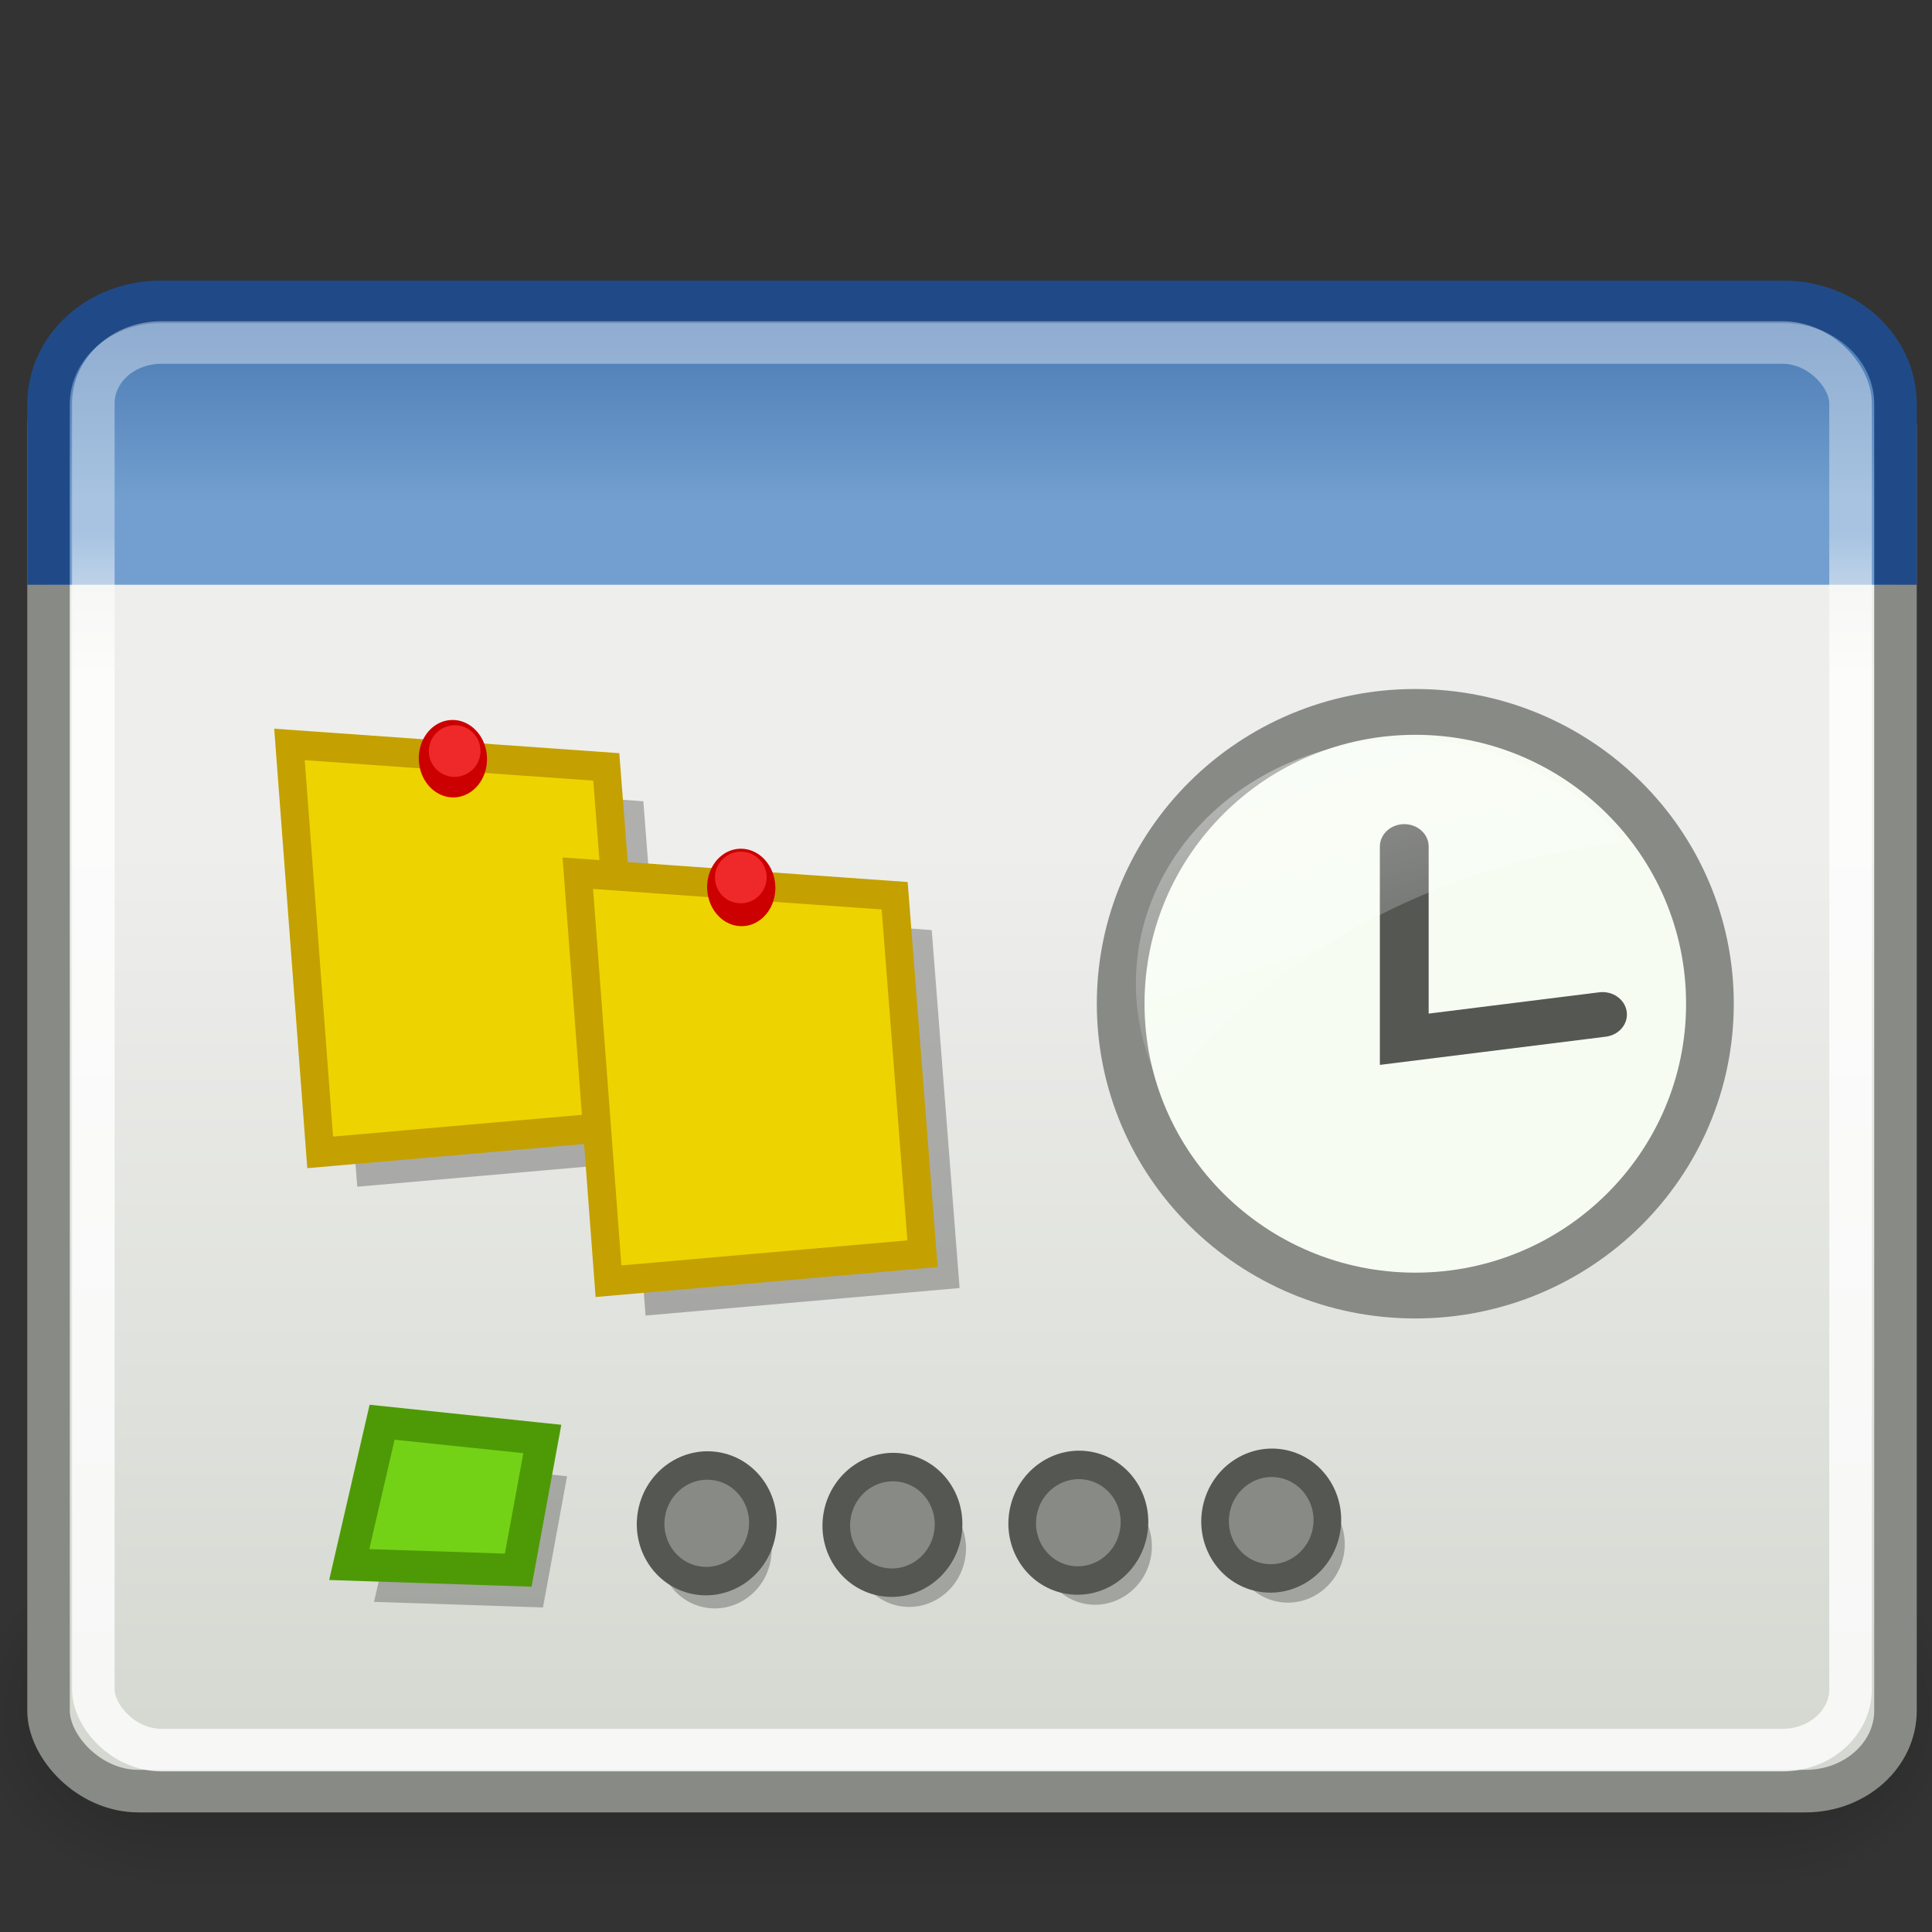 <?xml version="1.0" encoding="UTF-8" standalone="no"?>
<!-- Created with Inkscape (http://www.inkscape.org/) -->

<svg
   xmlns:dc="http://purl.org/dc/elements/1.1/"
   xmlns:cc="http://creativecommons.org/ns#"
   xmlns:rdf="http://www.w3.org/1999/02/22-rdf-syntax-ns#"
   xmlns:svg="http://www.w3.org/2000/svg"
   xmlns="http://www.w3.org/2000/svg"
   xmlns:xlink="http://www.w3.org/1999/xlink"
   xmlns:sodipodi="http://sodipodi.sourceforge.net/DTD/sodipodi-0.dtd"
   xmlns:inkscape="http://www.inkscape.org/namespaces/inkscape"
   inkscape:export-ydpi="240"
   inkscape:export-xdpi="240"
   inkscape:export-filename="/home/patrick/Desktop/ccsm.png"
   width="48px"
   height="48px"
   id="svg11300"
   sodipodi:version="0.32"
   inkscape:version="0.48.0 r9654"
   sodipodi:docname="screenlets-gray.svg"
   inkscape:output_extension="org.inkscape.output.svg.inkscape"
   version="1.1">
  <rect width="100%" height="100%" fill="#333333" stroke="none"/>
  <defs
     id="defs3">
    <inkscape:perspective
       sodipodi:type="inkscape:persp3d"
       inkscape:vp_x="0 : 24 : 1"
       inkscape:vp_y="0 : 1000 : 0"
       inkscape:vp_z="48 : 24 : 1"
       inkscape:persp3d-origin="24 : 16 : 1"
       id="perspective72" />
    <linearGradient
       id="linearGradient47870">
      <stop
         id="stop47872"
         offset="0"
         style="stop-color:#000000;stop-opacity:0" />
      <stop
         id="stop47878"
         offset="0.5"
         style="stop-color:#000000;stop-opacity:1" />
      <stop
         id="stop47874"
         offset="1"
         style="stop-color:#000000;stop-opacity:0" />
    </linearGradient>
    <linearGradient
       id="linearGradient51765">
      <stop
         id="stop51767"
         offset="0"
         style="stop-color:#000000;stop-opacity:1" />
      <stop
         id="stop51769"
         offset="1"
         style="stop-color:#000000;stop-opacity:0" />
    </linearGradient>
    <linearGradient
       id="linearGradient2781">
      <stop
         id="stop2783"
         offset="0"
         style="stop-color:#d3d7cf;stop-opacity:1" />
      <stop
         id="stop2785"
         offset="1"
         style="stop-color:#eeeeec;stop-opacity:1" />
    </linearGradient>
    <linearGradient
       id="linearGradient3674">
      <stop
         id="stop3676"
         offset="0"
         style="stop-color:#3465a4;stop-opacity:1" />
      <stop
         id="stop3678"
         offset="1"
         style="stop-color:#729fcf;stop-opacity:1;" />
    </linearGradient>
    <linearGradient
       id="linearGradient3690">
      <stop
         id="stop3692"
         offset="0"
         style="stop-color:white;stop-opacity:1;" />
      <stop
         id="stop3694"
         offset="1"
         style="stop-color:white;stop-opacity:0.469" />
    </linearGradient>
    <linearGradient
       inkscape:collect="always"
       xlink:href="#linearGradient47870"
       id="linearGradient2282"
       gradientUnits="userSpaceOnUse"
       gradientTransform="matrix(0.979,0,0,0.715,-8.501,52.113)"
       x1="32.085"
       y1="-14.402"
       x2="32.085"
       y2="-5.563" />
    <radialGradient
       inkscape:collect="always"
       xlink:href="#linearGradient51765"
       id="radialGradient2284"
       gradientUnits="userSpaceOnUse"
       gradientTransform="matrix(1.958,-8.146468e-7,6.6614241e-7,1.457,-59.018,62.738)"
       cx="51.438"
       cy="-12.203"
       fx="51.438"
       fy="-12.203"
       r="2.172" />
    <radialGradient
       inkscape:collect="always"
       xlink:href="#linearGradient51765"
       id="radialGradient2286"
       gradientUnits="userSpaceOnUse"
       gradientTransform="matrix(-1.958,-9.2540676e-8,-1.2888861e-7,1.457,110.018,62.738)"
       cx="51.438"
       cy="-12.203"
       fx="51.438"
       fy="-12.203"
       r="2.172" />
    <linearGradient
       inkscape:collect="always"
       xlink:href="#linearGradient3690"
       id="linearGradient2289"
       gradientUnits="userSpaceOnUse"
       gradientTransform="matrix(1.408,0,0,1.206,-11.06,-2.946)"
       x1="9.5"
       y1="16.264"
       x2="9.5"
       y2="13.409" />
    <linearGradient
       inkscape:collect="always"
       xlink:href="#linearGradient3674"
       id="linearGradient2292"
       gradientUnits="userSpaceOnUse"
       gradientTransform="matrix(1.391,0,0,1.271,-10.614,-3.302)"
       x1="23.069"
       y1="6.799"
       x2="23.069"
       y2="12.403" />
    <linearGradient
       inkscape:collect="always"
       xlink:href="#linearGradient2781"
       id="linearGradient2295"
       gradientUnits="userSpaceOnUse"
       gradientTransform="matrix(1.391,0,0,1.177,-10.614,-1.983)"
       x1="24.926"
       y1="40"
       x2="24.926"
       y2="19.539" />
    <linearGradient
       id="linearGradient4138"
       inkscape:collect="always">
      <stop
         id="stop4140"
         offset="0"
         style="stop-color:#3465a4;stop-opacity:1;" />
      <stop
         id="stop4142"
         offset="1"
         style="stop-color:#3465a4;stop-opacity:0;" />
    </linearGradient>
    <linearGradient
       inkscape:collect="always"
       xlink:href="#linearGradient4138"
       id="linearGradient2275"
       gradientUnits="userSpaceOnUse"
       gradientTransform="matrix(1.763,0,0,-1.732,-16.443,56.989)"
       x1="22.958"
       y1="13.434"
       x2="22.958"
       y2="27.138" />
    <linearGradient
       y2="41.842"
       x2="30.035"
       y1="37.667"
       x1="36.202"
       gradientUnits="userSpaceOnUse"
       id="linearGradient2926"
       xlink:href="#linearGradient3307"
       inkscape:collect="always" />
    <linearGradient
       y2="52.806"
       x2="33.358"
       y1="37.386"
       x1="33.358"
       gradientUnits="userSpaceOnUse"
       id="linearGradient2924"
       xlink:href="#linearGradient3315"
       inkscape:collect="always" />
    <linearGradient
       y2="51.47"
       x2="33.233"
       y1="44.886"
       x1="38.046"
       gradientUnits="userSpaceOnUse"
       id="linearGradient2922"
       xlink:href="#linearGradient3355"
       inkscape:collect="always" />
    <linearGradient
       y2="50.416"
       x2="33.666"
       y1="46.094"
       x1="35.198"
       gradientUnits="userSpaceOnUse"
       id="linearGradient2920"
       xlink:href="#linearGradient3331"
       inkscape:collect="always" />
    <linearGradient
       id="linearGradient3355">
      <stop
         id="stop3357"
         offset="0"
         style="stop-color:#6f716c;stop-opacity:1;" />
      <stop
         id="stop3359"
         offset="1"
         style="stop-color:#888a85;stop-opacity:0;" />
    </linearGradient>
    <linearGradient
       inkscape:collect="always"
       id="linearGradient3331">
      <stop
         style="stop-color:#d3d7cf;stop-opacity:1;"
         offset="0"
         id="stop3333" />
      <stop
         style="stop-color:#d3d7cf;stop-opacity:0;"
         offset="1"
         id="stop3335" />
    </linearGradient>
    <linearGradient
       inkscape:collect="always"
       id="linearGradient3315">
      <stop
         style="stop-color:white;stop-opacity:1;"
         offset="0"
         id="stop3317" />
      <stop
         style="stop-color:white;stop-opacity:0;"
         offset="1"
         id="stop3319" />
    </linearGradient>
    <linearGradient
       inkscape:collect="always"
       id="linearGradient3307">
      <stop
         style="stop-color:#888a85;stop-opacity:1;"
         offset="0"
         id="stop3309" />
      <stop
         style="stop-color:#888a85;stop-opacity:0;"
         offset="1"
         id="stop3311" />
    </linearGradient>
    <linearGradient
       y2="13.409"
       x2="9.5"
       y1="16.264"
       x1="9.5"
       gradientTransform="translate(5,-6)"
       gradientUnits="userSpaceOnUse"
       id="linearGradient2554"
       xlink:href="#linearGradient3690"
       inkscape:collect="always" />
    <linearGradient
       y2="12.403"
       x2="23.069"
       y1="6.799"
       x1="23.069"
       gradientTransform="translate(5,-6)"
       gradientUnits="userSpaceOnUse"
       id="linearGradient2552"
       xlink:href="#linearGradient3674"
       inkscape:collect="always" />
    <linearGradient
       y2="19.539"
       x2="24.926"
       y1="40"
       x1="24.926"
       gradientTransform="translate(5,-6)"
       gradientUnits="userSpaceOnUse"
       id="linearGradient2550"
       xlink:href="#linearGradient2781"
       inkscape:collect="always" />
    <linearGradient
       x1="32.085"
       y1="-14.402"
       x2="32.085"
       y2="-5.563"
       id="linearGradient54729"
       xlink:href="#linearGradient47870"
       gradientUnits="userSpaceOnUse"
       gradientTransform="matrix(0.979,0,0,0.715,-8.501,52.113)" />
    <radialGradient
       cx="51.438"
       cy="-12.203"
       r="2.172"
       fx="51.438"
       fy="-12.203"
       id="radialGradient54731"
       xlink:href="#linearGradient51765"
       gradientUnits="userSpaceOnUse"
       gradientTransform="matrix(1.958,-8.146468e-7,6.6614241e-7,1.457,-59.018,62.738)" />
    <radialGradient
       cx="51.438"
       cy="-12.203"
       r="2.172"
       fx="51.438"
       fy="-12.203"
       id="radialGradient54733"
       xlink:href="#linearGradient51765"
       gradientUnits="userSpaceOnUse"
       gradientTransform="matrix(-1.958,-9.2540676e-8,-1.2888861e-7,1.457,110.018,62.738)" />
    <linearGradient
       inkscape:collect="always"
       xlink:href="#linearGradient3331"
       id="linearGradient2401"
       gradientUnits="userSpaceOnUse"
       x1="35.198"
       y1="46.094"
       x2="33.666"
       y2="50.416" />
    <linearGradient
       inkscape:collect="always"
       xlink:href="#linearGradient3355"
       id="linearGradient2403"
       gradientUnits="userSpaceOnUse"
       x1="38.046"
       y1="44.886"
       x2="33.233"
       y2="51.47" />
    <linearGradient
       inkscape:collect="always"
       xlink:href="#linearGradient3315"
       id="linearGradient2405"
       gradientUnits="userSpaceOnUse"
       x1="33.358"
       y1="37.386"
       x2="33.358"
       y2="52.806" />
    <linearGradient
       inkscape:collect="always"
       xlink:href="#linearGradient3307"
       id="linearGradient2407"
       gradientUnits="userSpaceOnUse"
       x1="36.202"
       y1="37.667"
       x2="30.035"
       y2="41.842" />
    <inkscape:perspective
       id="perspective2864"
       inkscape:persp3d-origin="0.5 : 0.33333333 : 1"
       inkscape:vp_z="1 : 0.5 : 1"
       inkscape:vp_y="0 : 1000 : 0"
       inkscape:vp_x="0 : 0.5 : 1"
       sodipodi:type="inkscape:persp3d" />
    <linearGradient
       inkscape:collect="always"
       xlink:href="#linearGradient4542"
       id="linearGradient6608"
       gradientUnits="userSpaceOnUse"
       gradientTransform="translate(-5.288,-9.675)"
       x1="24.486"
       y1="15.859"
       x2="26"
       y2="20.411" />
    <linearGradient
       id="linearGradient4542">
      <stop
         style="stop-color:#ffffff;stop-opacity:1;"
         offset="0"
         id="stop4544" />
      <stop
         style="stop-color:#ffffff;stop-opacity:0;"
         offset="1"
         id="stop4546" />
    </linearGradient>
    <linearGradient
       inkscape:collect="always"
       xlink:href="#linearGradient5561"
       id="linearGradient5608"
       gradientUnits="userSpaceOnUse"
       gradientTransform="matrix(0.876,0,0,0.914,1.082,-6.371)"
       x1="15.75"
       y1="11.07"
       x2="15.75"
       y2="14.625" />
    <linearGradient
       id="linearGradient5561">
      <stop
         id="stop5563"
         offset="0"
         style="stop-color:#edd400;stop-opacity:1;" />
      <stop
         id="stop5565"
         offset="1"
         style="stop-color:#edd400;stop-opacity:1;" />
    </linearGradient>
    <linearGradient
       inkscape:collect="always"
       xlink:href="#linearGradient5561"
       id="linearGradient5572"
       gradientUnits="userSpaceOnUse"
       gradientTransform="matrix(0.876,0,0,0.914,5.7,2.629)"
       x1="15.75"
       y1="11.07"
       x2="15.75"
       y2="14.625" />
    <linearGradient
       id="linearGradient2877">
      <stop
         id="stop2879"
         offset="0"
         style="stop-color:#edd400;stop-opacity:1;" />
      <stop
         id="stop2881"
         offset="1"
         style="stop-color:#edd400;stop-opacity:1;" />
    </linearGradient>
    <linearGradient
       inkscape:collect="always"
       xlink:href="#linearGradient4542"
       id="linearGradient3028"
       gradientUnits="userSpaceOnUse"
       gradientTransform="translate(51.657,-0.946)"
       x1="24.486"
       y1="15.859"
       x2="26"
       y2="20.411" />
    <linearGradient
       inkscape:collect="always"
       xlink:href="#linearGradient4542"
       id="linearGradient3039"
       gradientUnits="userSpaceOnUse"
       gradientTransform="translate(51.657,-0.946)"
       x1="24.486"
       y1="15.859"
       x2="26"
       y2="20.411" />
    <linearGradient
       inkscape:collect="always"
       xlink:href="#linearGradient5561"
       id="linearGradient3227"
       gradientUnits="userSpaceOnUse"
       gradientTransform="matrix(0.876,0,0,0.914,5.7,2.629)"
       x1="15.75"
       y1="11.07"
       x2="15.75"
       y2="14.625" />
    <linearGradient
       inkscape:collect="always"
       xlink:href="#linearGradient5561"
       id="linearGradient3229"
       gradientUnits="userSpaceOnUse"
       gradientTransform="matrix(1.752,0,0,1.829,46.077,-8.164)"
       x1="15.75"
       y1="11.07"
       x2="15.75"
       y2="14.625" />
    <linearGradient
       id="linearGradient4542-7">
      <stop
         style="stop-color:#ffffff;stop-opacity:1;"
         offset="0"
         id="stop4544-2" />
      <stop
         style="stop-color:#ffffff;stop-opacity:0;"
         offset="1"
         id="stop4546-2" />
    </linearGradient>
    <linearGradient
       id="linearGradient5561-6">
      <stop
         id="stop5563-1"
         offset="0"
         style="stop-color:#edd400;stop-opacity:1;" />
      <stop
         id="stop5565-0"
         offset="1"
         style="stop-color:#edd400;stop-opacity:1;" />
    </linearGradient>
    <linearGradient
       id="linearGradient3111">
      <stop
         id="stop3113"
         offset="0"
         style="stop-color:#edd400;stop-opacity:1;" />
      <stop
         id="stop3115"
         offset="1"
         style="stop-color:#edd400;stop-opacity:1;" />
    </linearGradient>
    <linearGradient
       x1="302.857"
       y1="366.648"
       x2="302.857"
       y2="609.505"
       id="linearGradient2788"
       xlink:href="#linearGradient5048-7"
       gradientUnits="userSpaceOnUse"
       gradientTransform="matrix(0.066,0,0,0.025,0.314,31.942)" />
    <linearGradient
       id="linearGradient5048-7">
      <stop
         id="stop5050-5"
         style="stop-color:#000000;stop-opacity:0"
         offset="0" />
      <stop
         id="stop5056-9"
         style="stop-color:#000000;stop-opacity:1"
         offset="0.5" />
      <stop
         id="stop5052-6"
         style="stop-color:#000000;stop-opacity:0"
         offset="1" />
    </linearGradient>
    <radialGradient
       cx="605.714"
       cy="486.648"
       r="117.143"
       fx="605.714"
       fy="486.648"
       id="radialGradient2785"
       xlink:href="#linearGradient5060-6"
       gradientUnits="userSpaceOnUse"
       gradientTransform="matrix(0.066,0,0,0.025,0.327,31.942)" />
    <linearGradient
       id="linearGradient5060-6">
      <stop
         id="stop5062-3"
         style="stop-color:#000000;stop-opacity:1"
         offset="0" />
      <stop
         id="stop5064-1"
         style="stop-color:#000000;stop-opacity:0"
         offset="1" />
    </linearGradient>
    <radialGradient
       cx="605.714"
       cy="486.648"
       r="117.143"
       fx="605.714"
       fy="486.648"
       id="radialGradient2782"
       xlink:href="#linearGradient5060-6"
       gradientUnits="userSpaceOnUse"
       gradientTransform="matrix(-0.066,0,0,0.025,47.673,31.942)" />
    <linearGradient
       id="linearGradient3127">
      <stop
         id="stop3129"
         style="stop-color:#000000;stop-opacity:1"
         offset="0" />
      <stop
         id="stop3131"
         style="stop-color:#000000;stop-opacity:0"
         offset="1" />
    </linearGradient>
    <radialGradient
       cx="26.617"
       cy="-2.064"
       r="23"
       fx="26.617"
       fy="-2.064"
       id="radialGradient3966"
       xlink:href="#linearGradient3242-593-605-251-305"
       gradientUnits="userSpaceOnUse"
       gradientTransform="matrix(-1.8187668e-8,-1.066,1.397,0,35.965,58.559)" />
    <linearGradient
       id="linearGradient3242-593-605-251-305">
      <stop
         id="stop2749"
         style="stop-color:#3dd1ff;stop-opacity:1"
         offset="0" />
      <stop
         id="stop2751"
         style="stop-color:#08baff;stop-opacity:1"
         offset="0.262" />
      <stop
         id="stop2753"
         style="stop-color:#0085db;stop-opacity:1"
         offset="0.661" />
      <stop
         id="stop2755"
         style="stop-color:#006baf;stop-opacity:1"
         offset="1" />
    </linearGradient>
    <linearGradient
       x1="10.014"
       y1="44.96"
       x2="10.014"
       y2="2.876"
       id="linearGradient2857"
       xlink:href="#linearGradient3332-412-419-652-471"
       gradientUnits="userSpaceOnUse"
       gradientTransform="matrix(0.957,0,0,0.903,1.021,4.306)" />
    <linearGradient
       id="linearGradient3332-412-419-652-471">
      <stop
         id="stop2759"
         style="stop-color:#006baf;stop-opacity:1"
         offset="0" />
      <stop
         id="stop2761"
         style="stop-color:#08baff;stop-opacity:1"
         offset="1" />
    </linearGradient>
    <linearGradient
       x1="16.626"
       y1="15.298"
       x2="20.055"
       y2="24.628"
       id="linearGradient2849"
       xlink:href="#linearGradient8265-821-176-38-919-66-249"
       gradientUnits="userSpaceOnUse"
       gradientTransform="matrix(0.958,0,0,1.018,1.012,1.922)" />
    <linearGradient
       id="linearGradient8265-821-176-38-919-66-249">
      <stop
         id="stop2687"
         style="stop-color:#ffffff;stop-opacity:1"
         offset="0" />
      <stop
         id="stop2689"
         style="stop-color:#ffffff;stop-opacity:0"
         offset="1" />
    </linearGradient>
    <linearGradient
       x1="24.683"
       y1="9.242"
       x2="24.683"
       y2="13.523"
       id="linearGradient3639"
       xlink:href="#linearGradient3282"
       gradientUnits="userSpaceOnUse"
       gradientTransform="matrix(0.956,0,0,0.468,1.055,9.675)" />
    <linearGradient
       id="linearGradient3282">
      <stop
         id="stop3284"
         style="stop-color:#000000;stop-opacity:1"
         offset="0" />
      <stop
         id="stop3286"
         style="stop-color:#000000;stop-opacity:0"
         offset="1" />
    </linearGradient>
    <linearGradient
       x1="33.579"
       y1="5.709"
       x2="33.579"
       y2="16.323"
       id="linearGradient3636-65"
       xlink:href="#linearGradient2446-733-45"
       gradientUnits="userSpaceOnUse"
       gradientTransform="matrix(0.815,0,0,0.66,-2.259,3.234)" />
    <linearGradient
       id="linearGradient2446-733-45">
      <stop
         id="stop3793"
         style="stop-color:#fdfdf8;stop-opacity:1"
         offset="0" />
      <stop
         id="stop3795"
         style="stop-color:#d6d3b4;stop-opacity:1"
         offset="1" />
    </linearGradient>
    <linearGradient
       x1="16.916"
       y1="7.001"
       x2="16.916"
       y2="14"
       id="linearGradient3964"
       xlink:href="#linearGradient3958"
       gradientUnits="userSpaceOnUse" />
    <linearGradient
       id="linearGradient3958">
      <stop
         id="stop3960"
         style="stop-color:#aeae94;stop-opacity:1"
         offset="0" />
      <stop
         id="stop3962"
         style="stop-color:#626337;stop-opacity:1"
         offset="1" />
    </linearGradient>
    <linearGradient
       x1="12.579"
       y1="-7.807"
       x2="12.579"
       y2="41.827"
       id="linearGradient2852"
       xlink:href="#linearGradient2238"
       gradientUnits="userSpaceOnUse"
       gradientTransform="matrix(0.955,0,0,0.897,1.087,5.385)" />
    <linearGradient
       id="linearGradient2238">
      <stop
         id="stop2240"
         style="stop-color:#ffffff;stop-opacity:1"
         offset="0" />
      <stop
         id="stop2242"
         style="stop-color:#ffffff;stop-opacity:0"
         offset="1" />
    </linearGradient>
  </defs>
  <sodipodi:namedview
     stroke="#ef2929"
     fill="#eeeeec"
     id="base"
     pagecolor="#ffffff"
     bordercolor="#666666"
     borderopacity="0.255"
     inkscape:pageopacity="0.0"
     inkscape:pageshadow="2"
     inkscape:zoom="4"
     inkscape:cx="-0.94639777"
     inkscape:cy="48.323077"
     inkscape:current-layer="layer1"
     showgrid="false"
     inkscape:grid-bbox="true"
     inkscape:document-units="px"
     inkscape:showpageshadow="false"
     inkscape:window-width="1024"
     inkscape:window-height="717"
     inkscape:window-x="0"
     inkscape:window-y="0"
     showguides="true"
     inkscape:guide-bbox="true"
     inkscape:window-maximized="1" />
  <g
     id="layer1"
     inkscape:label="Layer 1"
     inkscape:groupmode="layer">
    <g
       transform="matrix(1.211,0,0,1.362,-6.847,-18.629)"
       id="g54724">
      <rect
         width="32.357"
         height="6.323"
         x="9.322"
         y="41.809"
         style="opacity:0.3;fill:url(#linearGradient2282);fill-opacity:1;fill-rule:evenodd;stroke:none"
         id="rect46899" />
      <path
         d="m 41.678,41.8 0,6.327 c 2.344,-0.024 4.252,-1.421 4.252,-3.152 0,-1.731 -1.908,-3.151 -4.252,-3.175 z"
         style="opacity:0.3;fill:url(#radialGradient2284);fill-opacity:1;fill-rule:evenodd;stroke:none"
         id="path48849"
         inkscape:connector-curvature="0" />
      <path
         d="m 9.322,41.8 0,6.327 C 6.978,48.103 5.07,46.705 5.07,44.974 c 0,-1.731 1.908,-3.151 4.252,-3.175 z"
         style="opacity:0.3;fill:url(#radialGradient2286);fill-opacity:1;fill-rule:evenodd;stroke:none"
         id="path52742"
         inkscape:connector-curvature="0" />
    </g>
    <rect
       style="fill:url(#linearGradient2295);fill-opacity:1;stroke:#888a85;stroke-width:1.057;stroke-miterlimit:4;stroke-opacity:1;stroke-dasharray:none"
       id="rect1915"
       width="45.887"
       height="35.892"
       x="1.206"
       y="8.608"
       rx="2.234"
       ry="2" />
    <path
       style="fill:url(#linearGradient2292);fill-opacity:1;stroke:#204a87;stroke-width:1.057;stroke-miterlimit:4;stroke-opacity:1"
       d="m 1.206,14.528 0,-4.486 c 0,-1.408 1.24,-2.542 2.781,-2.542 l 40.325,0 c 1.541,0 2.781,1.134 2.781,2.542 l 0,4.486"
       id="path1917"
       sodipodi:nodetypes="cccccc"
       inkscape:connector-curvature="0" />
    <rect
       style="opacity:0.8;fill:none;stroke:url(#linearGradient2289);stroke-width:1.057;stroke-miterlimit:4;stroke-opacity:1;stroke-dasharray:none"
       id="rect1919"
       width="43.657"
       height="34.97"
       x="2.319"
       y="8.51"
       rx="1.688"
       ry="1.511" />
    <g
       style="display:inline"
       inkscape:label="Base"
       id="g2721"
       transform="translate(-11.173,-40.076)" />
    <g
       id="g3034"
       transform="matrix(3.031,0,0,2.782,-201.096,-25.856)">
      <path
         inkscape:transform-center-y="3.1235186"
         inkscape:transform-center-x="-21.690936"
         transform="matrix(0.975,0,0,1.02,52.382,-1.27)"
         d="m 28.698,19.145 c 0,1.411 -1.109,2.555 -2.477,2.555 -1.368,0 -2.477,-1.144 -2.477,-2.555 0,-1.411 1.109,-2.555 2.477,-2.555 1.368,0 2.477,1.144 2.477,2.555 z"
         sodipodi:ry="2.5552826"
         sodipodi:rx="2.4766586"
         sodipodi:cy="19.144962"
         sodipodi:cx="26.22113"
         id="path3506"
         style="color:#000000;fill:#f6fcf2;fill-opacity:1;fill-rule:evenodd;stroke:#888a85;stroke-width:0.401;stroke-linecap:butt;stroke-linejoin:miter;stroke-miterlimit:4;stroke-opacity:1;stroke-dasharray:none;stroke-dashoffset:0;marker:none;visibility:visible;display:inline;overflow:visible"
         sodipodi:type="arc" />
      <path
         inkscape:transform-center-y="2.5891647"
         inkscape:transform-center-x="-22.419806"
         sodipodi:nodetypes="ccc"
         id="path3528"
         d="m 77.857,16.854 0,1.721 1.625,-0.221"
         style="fill:none;stroke:#555753;stroke-width:0.4;stroke-linecap:round;stroke-linejoin:miter;stroke-miterlimit:4;stroke-opacity:1;stroke-dasharray:none"
         inkscape:connector-curvature="0" />
      <path
         inkscape:transform-center-y="2.3505542"
         inkscape:transform-center-x="-21.407306"
         id="path4529"
         d="m 77.857,15.897 c -1.218,0 -2.2,0.973 -2.2,2.183 0,0.346 0.085,0.682 0.229,0.973 0.843,-1.21 2.207,-2.04 3.771,-2.236 -0.401,-0.556 -1.06,-0.921 -1.8,-0.921 z"
         style="opacity:0.528;color:#000000;fill:url(#linearGradient3039);fill-opacity:1;fill-rule:evenodd;stroke:none;stroke-width:0.4;marker:none;visibility:visible;display:inline;overflow:visible"
         inkscape:connector-curvature="0" />
    </g>
    <g
       id="g3216"
       transform="matrix(0.87,-0.053,0.051,0.906,-46.199,17.221)">
      <g
         inkscape:transform-center-y="-6.4926428"
         inkscape:transform-center-x="-23.453556"
         transform="matrix(2,0,0,2,26.677,-17.421)"
         id="g5567">
        <path
           style="fill:#000000;fill-opacity:0.263;fill-rule:evenodd;stroke:none"
           d="M 17.7,11.7 22.19,12.271 22.3,17.186 17.81,17.3 17.7,11.7 z"
           id="path4521"
           inkscape:connector-curvature="0" />
        <path
           style="fill:url(#linearGradient3227);fill-opacity:1;fill-rule:evenodd;stroke:#c4a000;stroke-width:0.4;stroke-linecap:butt;stroke-linejoin:miter;stroke-miterlimit:4;stroke-opacity:1;stroke-dasharray:none"
           d="M 17.2,11.2 21.69,11.771 21.8,16.686 17.31,16.8 17.2,11.2 z"
           id="path4523"
           inkscape:connector-curvature="0" />
        <path
           sodipodi:type="arc"
           style="color:#000000;fill:#cc0000;fill-opacity:1;fill-rule:evenodd;stroke:none;stroke-width:0.5;marker:none;visibility:visible;display:inline;overflow:visible"
           id="path4554"
           sodipodi:cx="19.754795"
           sodipodi:cy="11.67068"
           sodipodi:rx="0.4861359"
           sodipodi:ry="0.53033006"
           d="m 20.241,11.671 a 0.486,0.53 0 1 1 -0.972,0 0.486,0.53 0 1 1 0.972,0 z"
           transform="translate(-0.241,-0.14)" />
      </g>
      <path
         inkscape:transform-center-y="-11.938372"
         inkscape:transform-center-x="-23.24025"
         transform="matrix(1.515,0,0,1.333,35.839,-10.122)"
         d="m 20.241,11.671 a 0.486,0.53 0 1 1 -0.972,0 0.486,0.53 0 1 1 0.972,0 z"
         sodipodi:ry="0.53033006"
         sodipodi:rx="0.4861359"
         sodipodi:cy="11.67068"
         sodipodi:cx="19.754795"
         id="path5613"
         style="color:#000000;fill:#ef2929;fill-opacity:1;fill-rule:evenodd;stroke:none;stroke-width:0.5;marker:none;visibility:visible;display:inline;overflow:visible"
         sodipodi:type="arc" />
      <path
         inkscape:transform-center-y="-1.7926416"
         inkscape:transform-center-x="-32.153556"
         id="path5576"
         d="m 70.077,9.979 8.981,1.143 0.219,9.829 -8.981,0.229 -0.219,-11.2 z"
         style="fill:#000000;fill-opacity:0.263;fill-rule:evenodd;stroke:none"
         inkscape:connector-curvature="0" />
      <path
         inkscape:transform-center-y="-2.7926417"
         inkscape:transform-center-x="-31.153556"
         id="path5578"
         d="m 69.077,8.979 8.981,1.143 0.219,9.829 -8.981,0.229 -0.219,-11.2 z"
         style="fill:url(#linearGradient3229);fill-opacity:1;fill-rule:evenodd;stroke:#c4a000;stroke-width:0.8;stroke-linecap:butt;stroke-linejoin:miter;stroke-miterlimit:4;stroke-opacity:1;stroke-dasharray:none"
         inkscape:connector-curvature="0" />
      <path
         inkscape:transform-center-y="-7.7319817"
         inkscape:transform-center-x="-31.181284"
         transform="matrix(2,0,0,2,34.195,-13.702)"
         d="m 20.241,11.671 a 0.486,0.53 0 1 1 -0.972,0 0.486,0.53 0 1 1 0.972,0 z"
         sodipodi:ry="0.53033006"
         sodipodi:rx="0.4861359"
         sodipodi:cy="11.67068"
         sodipodi:cx="19.754795"
         id="path5580"
         style="color:#000000;fill:#cc0000;fill-opacity:1;fill-rule:evenodd;stroke:none;stroke-width:0.5;marker:none;visibility:visible;display:inline;overflow:visible"
         sodipodi:type="arc" />
      <path
         inkscape:transform-center-y="-8.0071682"
         inkscape:transform-center-x="-31.181282"
         transform="matrix(1.515,0,0,1.333,43.78,-6.191)"
         d="m 20.241,11.671 a 0.486,0.53 0 1 1 -0.972,0 0.486,0.53 0 1 1 0.972,0 z"
         sodipodi:ry="0.53033006"
         sodipodi:rx="0.4861359"
         sodipodi:cy="11.67068"
         sodipodi:cx="19.754795"
         id="path5611"
         style="color:#000000;fill:#ef2929;fill-opacity:1;fill-rule:evenodd;stroke:none;stroke-width:0.5;marker:none;visibility:visible;display:inline;overflow:visible"
         sodipodi:type="arc" />
    </g>
    <g
       id="g3231"
       transform="translate(-42.5,13.125)">
      <path
         inkscape:transform-center-y="19.134518"
         inkscape:transform-center-x="-6.9927874"
         transform="matrix(1.899,0.384,-0.396,1.96,-4.756,-99.382)"
         d="m 46.375,54.719 c 0,0.397 -0.322,0.719 -0.719,0.719 -0.397,0 -0.719,-0.322 -0.719,-0.719 0,-0.397 0.322,-0.719 0.719,-0.719 0.397,0 0.719,0.322 0.719,0.719 z"
         sodipodi:ry="0.71875"
         sodipodi:rx="0.71875"
         sodipodi:cy="54.71875"
         sodipodi:cx="45.65625"
         id="path5598"
         style="color:#000000;fill:#000000;fill-opacity:0.256;fill-rule:evenodd;stroke:none;stroke-width:0.354;marker:none;visibility:visible;display:inline;overflow:visible"
         sodipodi:type="arc" />
      <path
         inkscape:transform-center-y="19.097125"
         inkscape:transform-center-x="-11.821672"
         transform="matrix(1.899,0.384,-0.396,1.96,0.073,-99.419)"
         d="m 46.375,54.719 c 0,0.397 -0.322,0.719 -0.719,0.719 -0.397,0 -0.719,-0.322 -0.719,-0.719 0,-0.397 0.322,-0.719 0.719,-0.719 0.397,0 0.719,0.322 0.719,0.719 z"
         sodipodi:ry="0.71875"
         sodipodi:rx="0.71875"
         sodipodi:cy="54.71875"
         sodipodi:cx="45.65625"
         id="path5600"
         style="color:#000000;fill:#000000;fill-opacity:0.256;fill-rule:evenodd;stroke:none;stroke-width:0.354;marker:none;visibility:visible;display:inline;overflow:visible"
         sodipodi:type="arc" />
      <path
         inkscape:transform-center-y="19.042991"
         inkscape:transform-center-x="-16.440522"
         transform="matrix(1.899,0.384,-0.396,1.96,4.691,-99.473)"
         d="m 46.375,54.719 c 0,0.397 -0.322,0.719 -0.719,0.719 -0.397,0 -0.719,-0.322 -0.719,-0.719 0,-0.397 0.322,-0.719 0.719,-0.719 0.397,0 0.719,0.322 0.719,0.719 z"
         sodipodi:ry="0.71875"
         sodipodi:rx="0.71875"
         sodipodi:cy="54.71875"
         sodipodi:cx="45.65625"
         id="path5602"
         style="color:#000000;fill:#000000;fill-opacity:0.256;fill-rule:evenodd;stroke:none;stroke-width:0.354;marker:none;visibility:visible;display:inline;overflow:visible"
         sodipodi:type="arc" />
      <path
         inkscape:transform-center-y="18.45611"
         inkscape:transform-center-x="-6.7763563"
         transform="matrix(1.899,0.384,-0.396,1.96,-4.973,-100.06)"
         d="m 46.375,54.719 c 0,0.397 -0.322,0.719 -0.719,0.719 -0.397,0 -0.719,-0.322 -0.719,-0.719 0,-0.397 0.322,-0.719 0.719,-0.719 0.397,0 0.719,0.322 0.719,0.719 z"
         sodipodi:ry="0.71875"
         sodipodi:rx="0.71875"
         sodipodi:cy="54.71875"
         sodipodi:cx="45.65625"
         id="path3409"
         style="color:#000000;fill:#888a85;fill-opacity:1;fill-rule:evenodd;stroke:#555753;stroke-width:0.354;stroke-linecap:butt;stroke-linejoin:miter;stroke-miterlimit:4;stroke-opacity:1;stroke-dasharray:none;stroke-dashoffset:0;marker:none;visibility:visible;display:inline;overflow:visible"
         sodipodi:type="arc" />
      <path
         inkscape:transform-center-y="18.99089"
         inkscape:transform-center-x="-21.232275"
         transform="matrix(1.899,0.384,-0.396,1.96,9.483,-99.525)"
         d="m 46.375,54.719 c 0,0.397 -0.322,0.719 -0.719,0.719 -0.397,0 -0.719,-0.322 -0.719,-0.719 0,-0.397 0.322,-0.719 0.719,-0.719 0.397,0 0.719,0.322 0.719,0.719 z"
         sodipodi:ry="0.71875"
         sodipodi:rx="0.71875"
         sodipodi:cy="54.71875"
         sodipodi:cx="45.65625"
         id="path5604"
         style="color:#000000;fill:#000000;fill-opacity:0.256;fill-rule:evenodd;stroke:none;stroke-width:0.354;marker:none;visibility:visible;display:inline;overflow:visible"
         sodipodi:type="arc" />
      <path
         inkscape:transform-center-y="18.4954"
         inkscape:transform-center-x="-11.389218"
         transform="matrix(1.899,0.384,-0.396,1.96,-0.36,-100.021)"
         d="m 46.375,54.719 c 0,0.397 -0.322,0.719 -0.719,0.719 -0.397,0 -0.719,-0.322 -0.719,-0.719 0,-0.397 0.322,-0.719 0.719,-0.719 0.397,0 0.719,0.322 0.719,0.719 z"
         sodipodi:ry="0.71875"
         sodipodi:rx="0.71875"
         sodipodi:cy="54.71875"
         sodipodi:cx="45.65625"
         id="path3411"
         style="color:#000000;fill:#888a85;fill-opacity:1;fill-rule:evenodd;stroke:#555753;stroke-width:0.354;stroke-linecap:butt;stroke-linejoin:miter;stroke-miterlimit:4;stroke-opacity:1;stroke-dasharray:none;stroke-dashoffset:0;marker:none;visibility:visible;display:inline;overflow:visible"
         sodipodi:type="arc" />
      <path
         inkscape:transform-center-y="18.44126"
         inkscape:transform-center-x="-16.008068"
         transform="matrix(1.899,0.384,-0.396,1.96,4.259,-100.075)"
         d="m 46.375,54.719 c 0,0.397 -0.322,0.719 -0.719,0.719 -0.397,0 -0.719,-0.322 -0.719,-0.719 0,-0.397 0.322,-0.719 0.719,-0.719 0.397,0 0.719,0.322 0.719,0.719 z"
         sodipodi:ry="0.71875"
         sodipodi:rx="0.71875"
         sodipodi:cy="54.71875"
         sodipodi:cx="45.65625"
         id="path3413"
         style="color:#000000;fill:#888a85;fill-opacity:1;fill-rule:evenodd;stroke:#555753;stroke-width:0.354;stroke-linecap:butt;stroke-linejoin:miter;stroke-miterlimit:4;stroke-opacity:1;stroke-dasharray:none;stroke-dashoffset:0;marker:none;visibility:visible;display:inline;overflow:visible"
         sodipodi:type="arc" />
      <path
         inkscape:transform-center-y="18.38916"
         inkscape:transform-center-x="-20.799821"
         transform="matrix(1.899,0.384,-0.396,1.96,9.051,-100.127)"
         d="m 46.375,54.719 c 0,0.397 -0.322,0.719 -0.719,0.719 -0.397,0 -0.719,-0.322 -0.719,-0.719 0,-0.397 0.322,-0.719 0.719,-0.719 0.397,0 0.719,0.322 0.719,0.719 z"
         sodipodi:ry="0.71875"
         sodipodi:rx="0.71875"
         sodipodi:cy="54.71875"
         sodipodi:cx="45.65625"
         id="path3415"
         style="color:#000000;fill:#888a85;fill-opacity:1;fill-rule:evenodd;stroke:#555753;stroke-width:0.354;stroke-linecap:butt;stroke-linejoin:miter;stroke-miterlimit:4;stroke-opacity:1;stroke-dasharray:none;stroke-dashoffset:0;marker:none;visibility:visible;display:inline;overflow:visible"
         sodipodi:type="arc" />
      <path
         inkscape:transform-center-y="18.702263"
         inkscape:transform-center-x="-0.904908"
         sodipodi:nodetypes="ccccc"
         id="rect4527"
         d="m 52.608,23.137 3.981,0.416 -0.599,3.259 -4.198,-0.139 0.816,-3.536 z"
         style="color:#000000;fill:#000000;fill-opacity:0.249;fill-rule:evenodd;stroke:none;stroke-width:0.4;marker:none;visibility:visible;display:inline;overflow:visible"
         inkscape:connector-curvature="0" />
      <path
         inkscape:transform-center-y="17.775892"
         inkscape:transform-center-x="-0.289942"
         sodipodi:nodetypes="ccccc"
         id="path5618"
         d="m 51.993,22.21 3.981,0.416 -0.599,3.259 -4.198,-0.139 0.816,-3.536 z"
         style="color:#000000;fill:#73d216;fill-opacity:1;fill-rule:evenodd;stroke:#4e9a06;stroke-width:0.8;stroke-linecap:round;stroke-linejoin:miter;stroke-miterlimit:4;stroke-opacity:1;stroke-dashoffset:0;marker:none;visibility:visible;display:inline;overflow:visible"
         inkscape:connector-curvature="0" />
    </g>
    <g
       transform="translate(2,-49.5)"
       id="layer1-6" />
  </g>
</svg>
